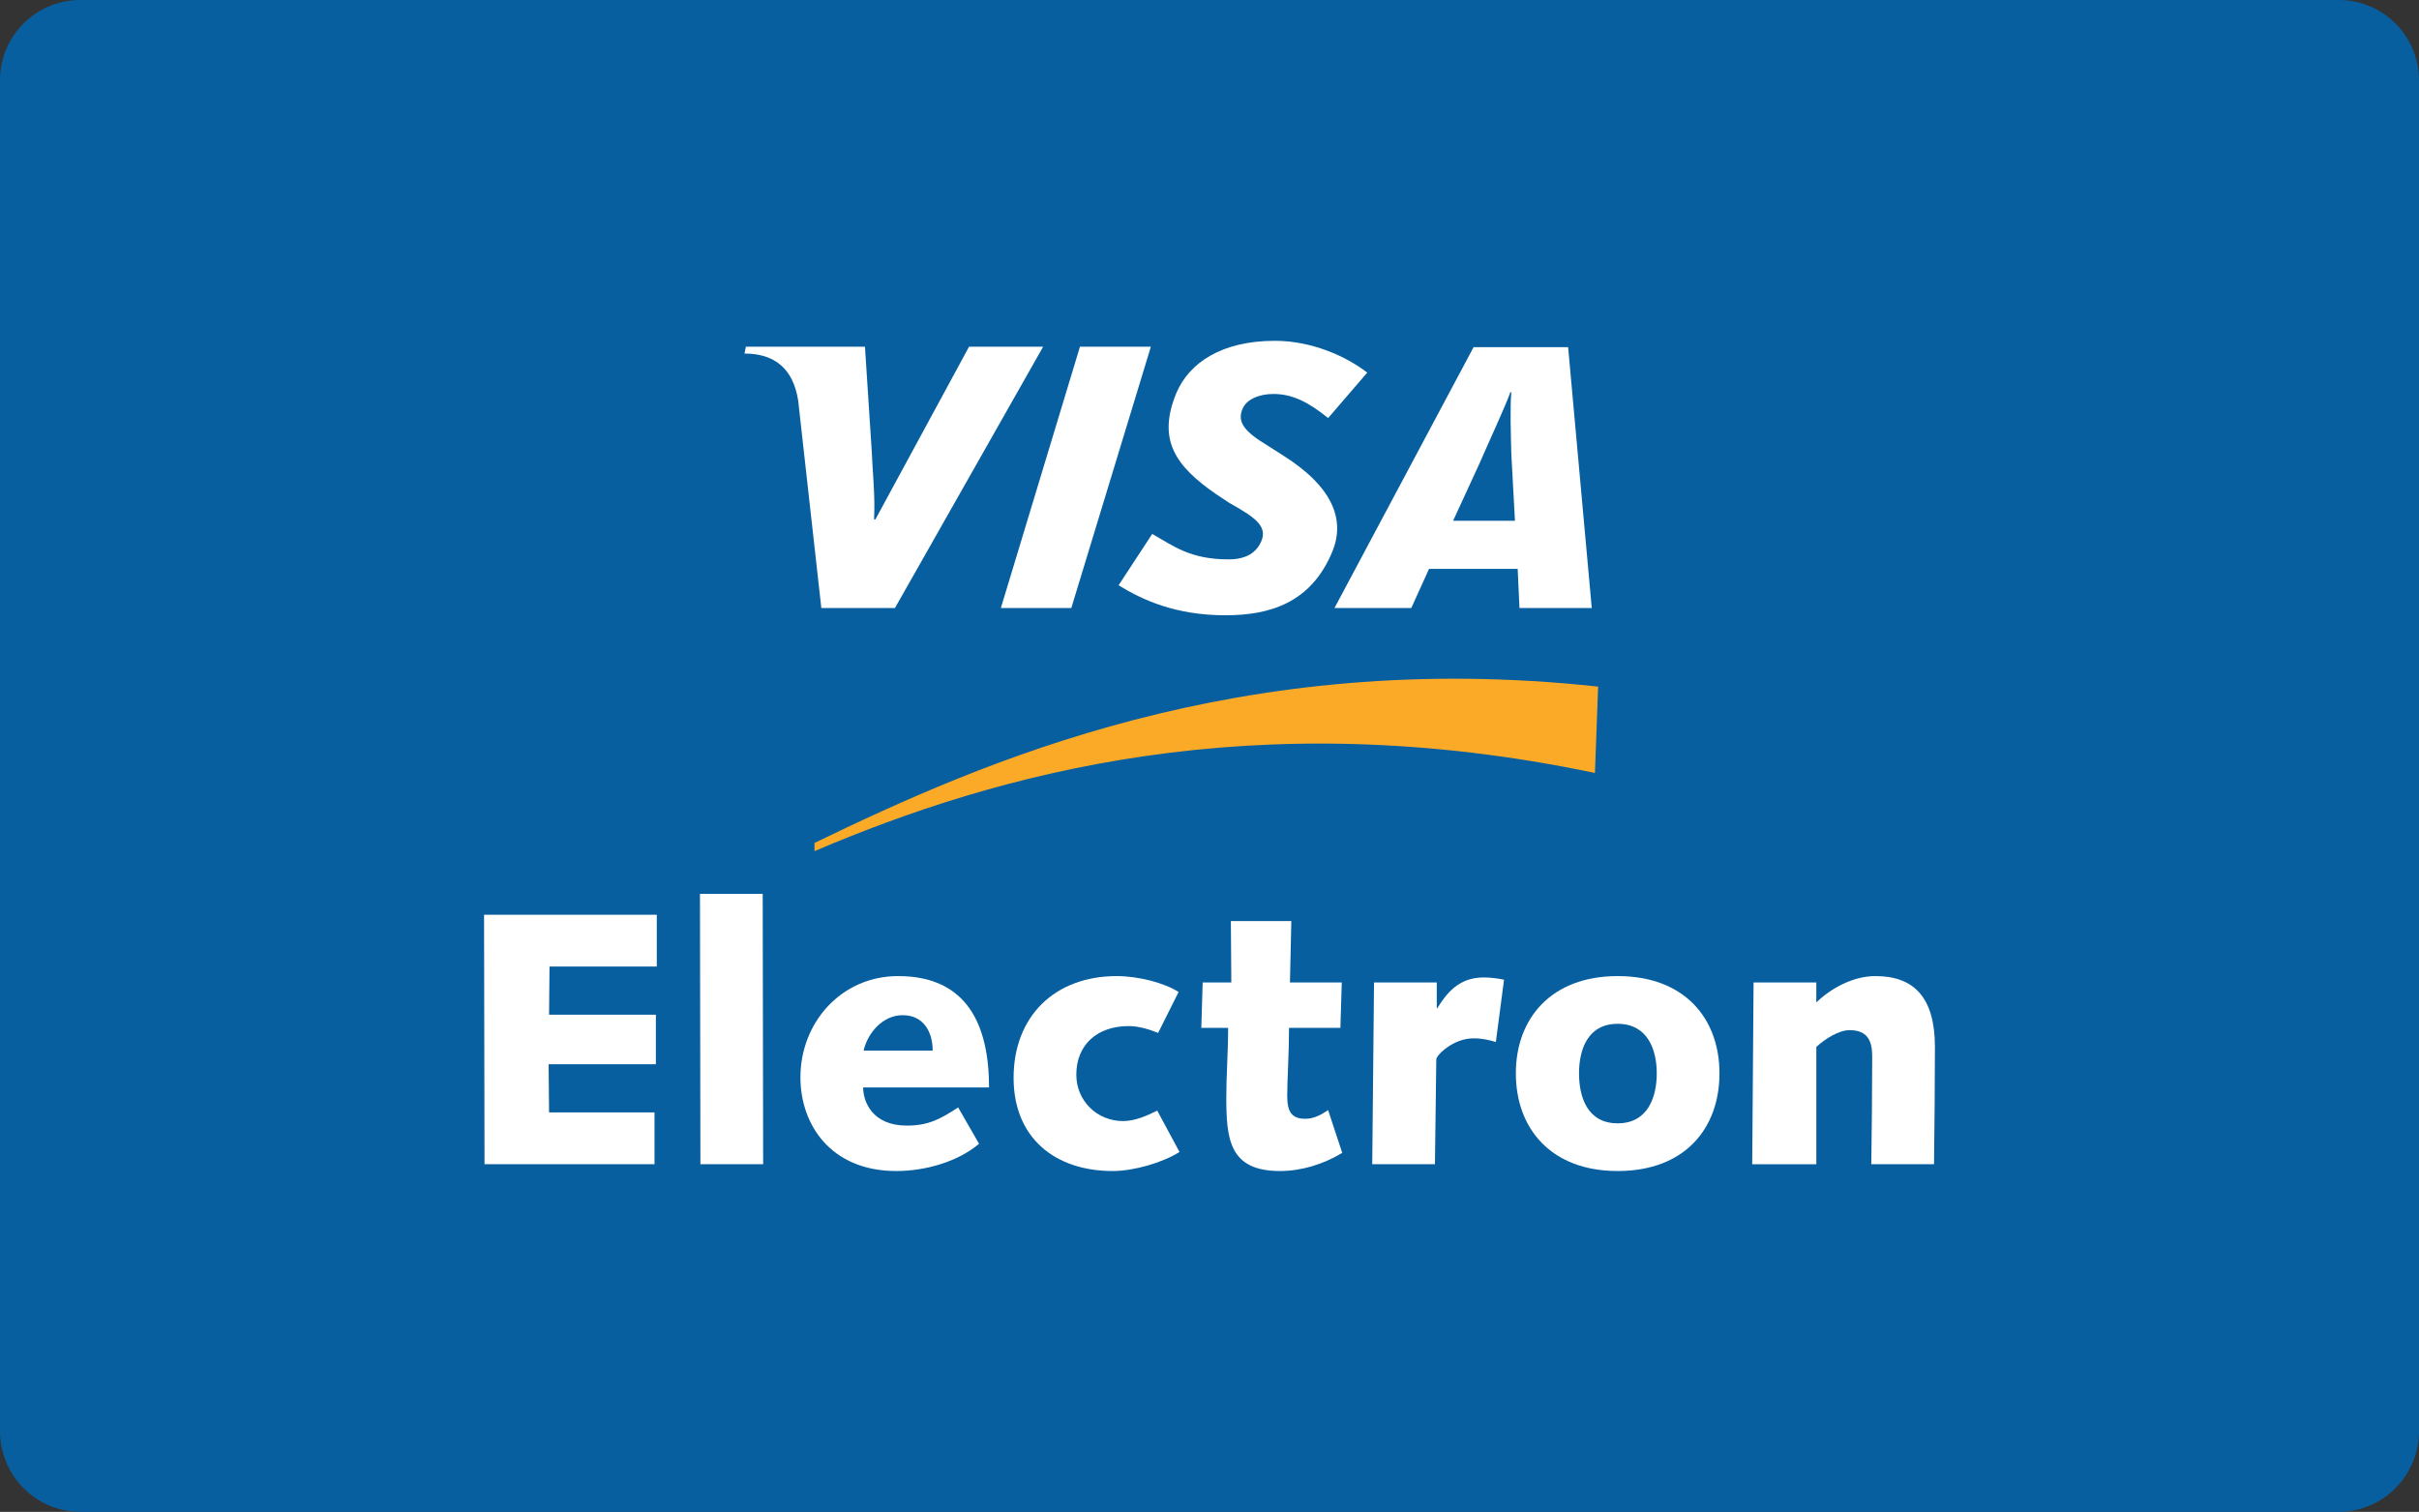 <svg xmlns="http://www.w3.org/2000/svg" xmlns:xlink="http://www.w3.org/1999/xlink" style="enable-background:new 0 0 512 512;" version="1.1" xml:space="preserve" viewBox="16.05 106 479.9 300.01"><rect x="16.05" y="106" width="479.9" height="300.01" fill="#333333" stroke="none"/><g id="cover_x2C__credit_x2C__card_x2C__visa_x2C__electron"><g><path d="M495.951,389.952c0,8.842-7.123,16.051-15.959,16.051H32.008    c-8.836,0-15.959-7.209-15.959-16.051V121.956c0-8.836,7.123-15.959,15.959-15.959h447.984c8.836,0,15.959,7.123,15.959,15.959    V389.952L495.951,389.952z" style="fill-rule:evenodd;clip-rule:evenodd;fill:#075FA0;"/><path d="M177.639,274.896c36.341-15.516,87.289-29.669,154.83-15.516    l0.629-17.13c-71.146-7.757-122.276,14.967-155.459,31.019V274.896L177.639,274.896z" style="fill-rule:evenodd;clip-rule:evenodd;fill:#FBAA28;"/><polygon points="112.081,287.521 146.35,287.521 146.35,297.798     125.067,297.798 124.978,307.354 146.168,307.354 146.168,317.183 124.889,317.183 124.978,326.739 145.896,326.739     145.896,337.022 112.174,337.022   " style="fill-rule:evenodd;clip-rule:evenodd;fill:#FFFFFF;"/><polygon points="154.914,283.368 167.361,283.368 167.45,337.022     155.003,337.022   " style="fill-rule:evenodd;clip-rule:evenodd;fill:#FFFFFF;"/><path d="M210.282,332.963c-4.238,3.604-10.729,5.409-16.411,5.409    c-13.075,0-19.027-9.285-19.027-18.577c0-10.906,8.115-20.105,19.388-20.105c13.707,0,18.032,9.742,18.032,22.096h-24.977    c0,2.792,1.806,7.573,8.657,7.573c4.329,0,6.763-1.355,10.188-3.611L210.282,332.963L210.282,332.963z M201.083,314.478    c0-3.697-1.803-7.03-5.951-7.03c-3.965,0-6.941,3.519-7.755,7.03H201.083L201.083,314.478z" style="fill-rule:evenodd;clip-rule:evenodd;fill:#FFFFFF;"/><path d="M250.047,334.589c-3.426,2.163-9.106,3.783-13.254,3.783    c-11.454,0-19.658-6.58-19.658-18.484c0-12.17,8.114-20.198,20.469-20.198c4.328,0,9.467,1.356,12.265,3.155l-4.058,8.121    c-1.805-0.728-3.879-1.355-5.862-1.355c-6.221,0-10.37,3.696-10.37,9.648c0,5.14,4.058,9.199,9.289,9.199    c2.344,0,4.777-1.084,6.762-2.076L250.047,334.589L250.047,334.589z" style="fill-rule:evenodd;clip-rule:evenodd;fill:#FFFFFF;"/><path d="M254.646,300.952h5.682l-0.09-12.175h11.994l-0.27,12.175    h10.277l-0.27,9.016h-10.191c0,5.053-0.359,10.369-0.359,13.438c0,3.155,0.813,4.598,3.607,4.598c1.713,0,3.158-0.814,4.508-1.714    l2.797,8.479c-3.697,2.255-8.117,3.604-12.354,3.604c-10.1,0-10.643-6.401-10.643-14.695c0-4.418,0.361-8.836,0.361-13.709h-5.321    L254.646,300.952L254.646,300.952z" style="fill-rule:evenodd;clip-rule:evenodd;fill:#FFFFFF;"/><path d="M288.641,300.952h12.447v5.139h0.086    c1.893-3.068,4.332-6.13,9.199-6.13c1.355,0,2.799,0.179,4.061,0.45l-1.625,12.354c-1.264-0.363-2.613-0.721-4.418-0.721    c-4.146,0-7.395,3.426-7.395,4.146l-0.271,20.832h-12.439L288.641,300.952L288.641,300.952z" style="fill-rule:evenodd;clip-rule:evenodd;fill:#FFFFFF;"/><path d="M336.973,299.689c13.348,0,20.199,8.479,20.199,19.298    c0,10.912-6.852,19.385-20.199,19.385c-13.252,0-20.197-8.473-20.197-19.385C316.775,308.168,323.721,299.689,336.973,299.689    L336.973,299.689z M336.973,328.908c5.953,0,7.758-5.145,7.758-9.921c0-4.688-1.805-9.828-7.758-9.828    c-5.951,0-7.664,5.141-7.664,9.828C329.309,323.764,331.021,328.908,336.973,328.908L336.973,328.908z" style="fill-rule:evenodd;clip-rule:evenodd;fill:#FFFFFF;"/><path d="M363.938,300.952h12.447v3.969    c2.883-2.797,7.301-5.231,11.719-5.231c7.664,0,11.811,4.239,11.811,14.067c0,7.395-0.086,15.33-0.178,23.266h-12.447    c0.094-6.943,0.18-13.888,0.18-21.375c0-2.975-0.807-5.23-4.504-5.23c-2.076,0-4.869,1.719-6.58,3.34v23.266h-12.719    L363.938,300.952L363.938,300.952z" style="fill-rule:evenodd;clip-rule:evenodd;fill:#FFFFFF;"/><polygon points="214.611,226.648 230.299,174.799 244.369,174.799     228.586,226.648   " style="fill-rule:evenodd;clip-rule:evenodd;fill:#FFFFFF;"/><path d="M208.299,174.799l-18.578,34.266h-0.271    c0.271-4.598-0.357-10.278-0.45-13.439l-1.353-20.826h-23.623l-0.271,1.355c6.042,0,9.646,3.063,10.639,9.285l4.6,41.209H193.6    l29.397-51.85H208.299L208.299,174.799z" style="fill-rule:evenodd;clip-rule:evenodd;fill:#FFFFFF;"/><path d="M317.496,226.648l-0.357-7.757h-17.586l-3.518,7.757h-15.238    l27.594-51.758h18.756l4.688,51.758H317.496L317.496,226.648z M315.877,196.081c-0.094-3.882-0.271-9.106,0-12.262h-0.186    c-0.9,2.612-4.504,10.37-6.131,14.153l-5.23,11.362h12.268L315.877,196.081L315.877,196.081z" style="fill-rule:evenodd;clip-rule:evenodd;fill:#FFFFFF;"/><path d="M259.154,228.091c-9.917,0-16.498-3.063-21.19-5.952    l6.674-10.191c4.149,2.348,7.482,5.053,15.151,5.053c2.434,0,4.779-0.635,6.131-2.884c1.984-3.426-0.453-5.231-5.953-8.3    l-2.705-1.799c-8.117-5.595-11.633-10.82-7.843-20.02c2.522-5.952,8.925-10.37,19.567-10.37c7.393,0,14.248,3.155,18.307,6.31    l-7.758,9.021c-3.877-3.161-7.123-4.781-10.82-4.781c-2.977,0-5.229,1.084-6.041,2.705c-1.443,2.89,0.453,4.867,4.777,7.486    l3.248,2.076c9.828,6.218,12.172,12.712,9.738,18.843C276.197,225.743,267.813,228.091,259.154,228.091L259.154,228.091z" style="fill-rule:evenodd;clip-rule:evenodd;fill:#FFFFFF;"/></g></g><g id="Layer_1"/></svg>